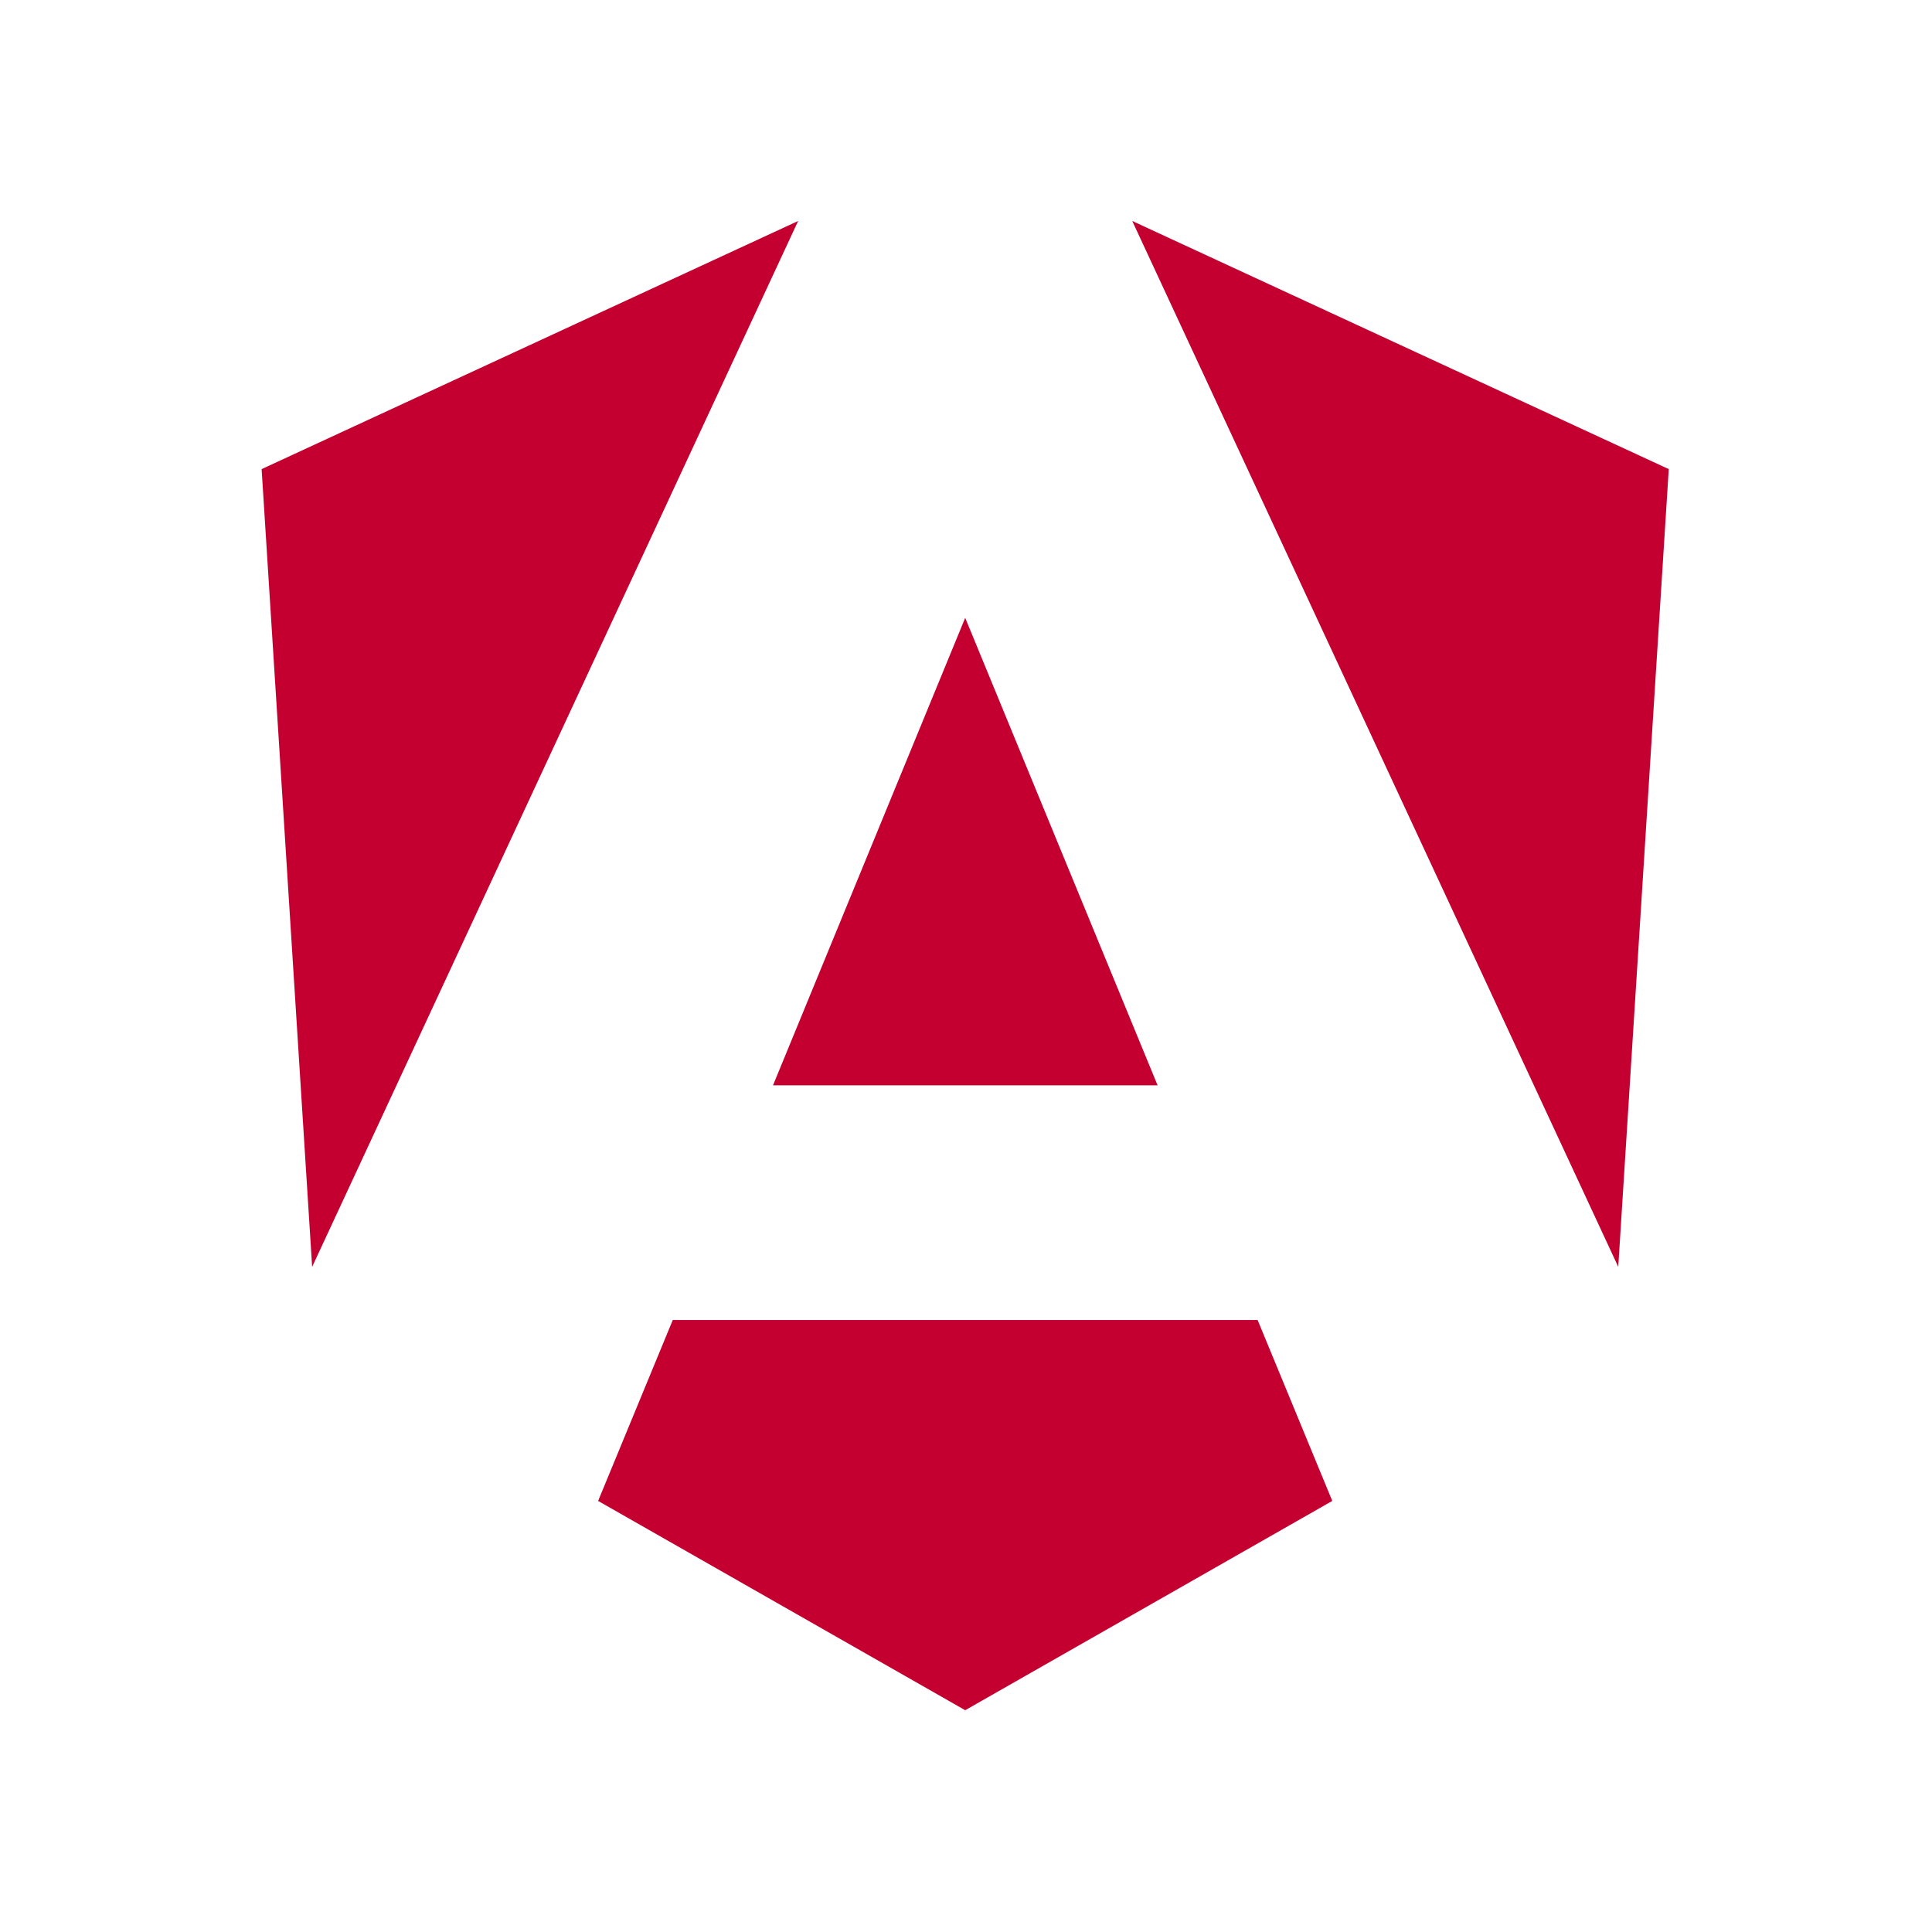 <svg xmlns="http://www.w3.org/2000/svg" xmlns:xlink="http://www.w3.org/1999/xlink" version="1.1" width="960px" height="960px" viewBox="0 0 960 960" preserveAspectRatio="xMinyMin" fill="#c3002f">
	<g>
		<polygon points="562.6,109.8 804.1,629.5 829.2,233.1  "/>
		<polygon points="624.9,655.9 334.3,655.9 297.2,745.8 479.6,849.8 662,745.8  "/>
		<polygon points="384.1,539.3 575.2,539.3 479.6,307  "/>
		<polygon points="396.6,109.8 130,233.1 155.1,629.5  "/>
	</g>
</svg>